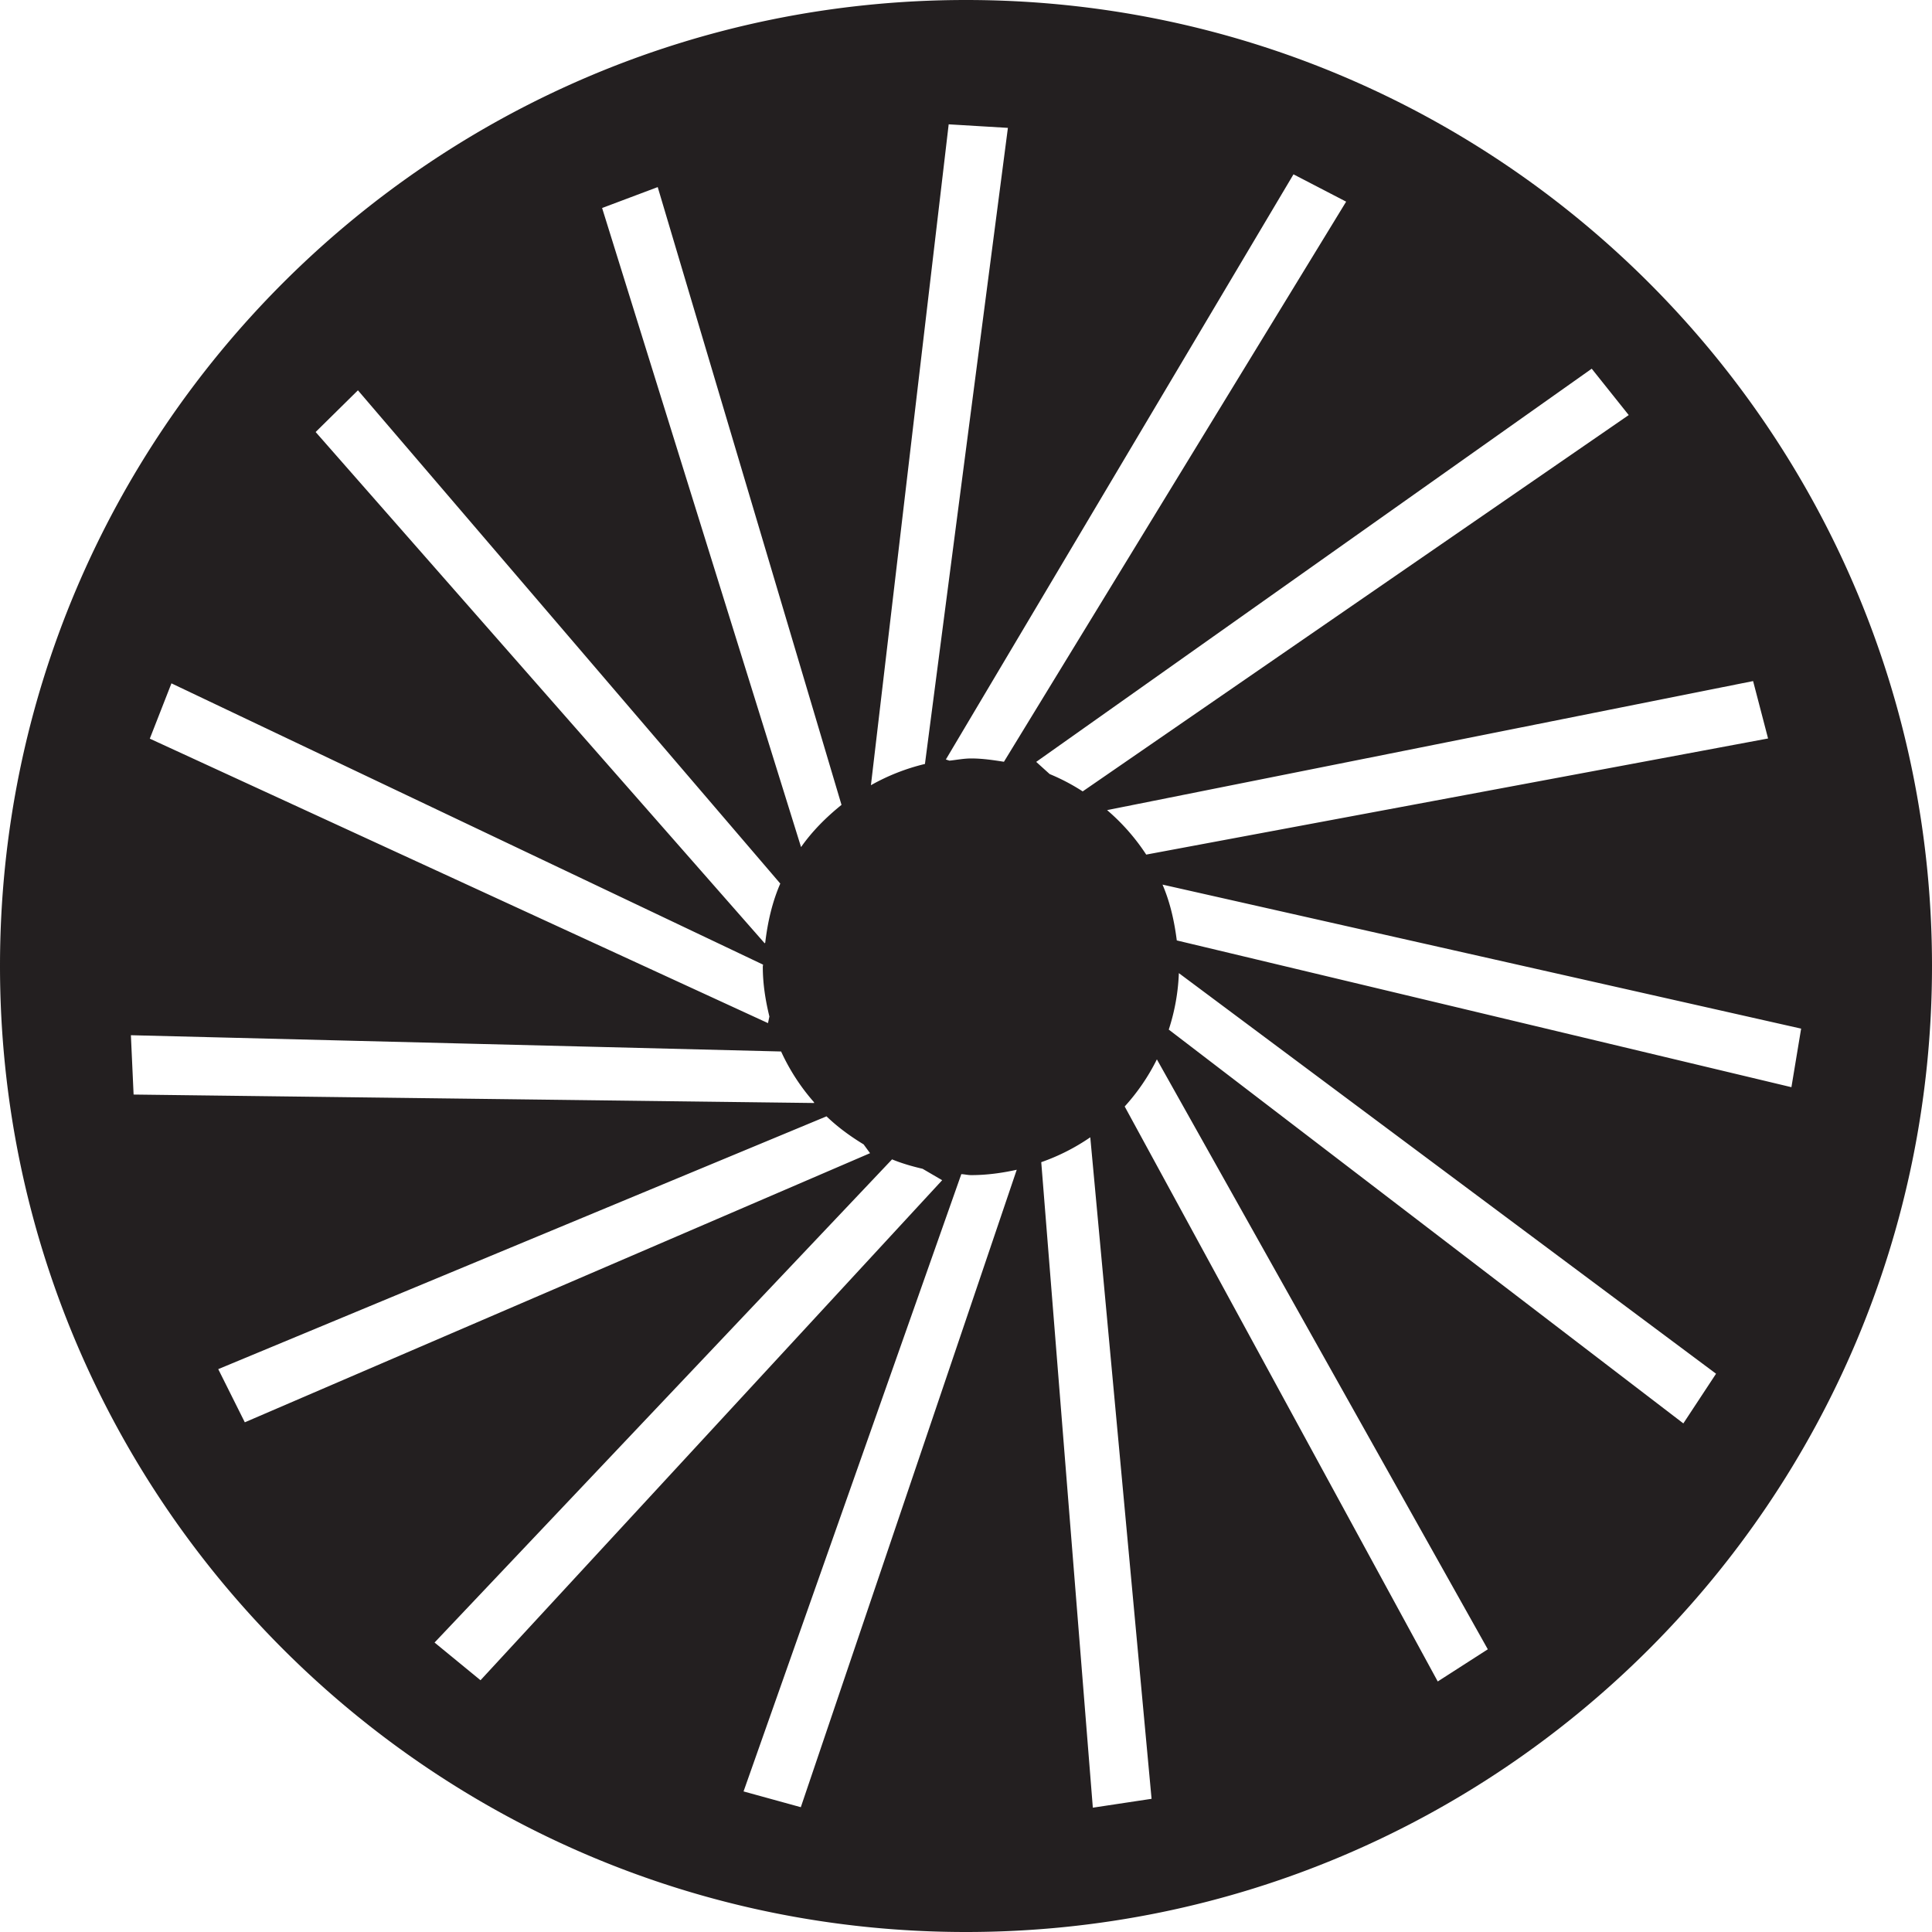 <svg xmlns="http://www.w3.org/2000/svg" width="80" height="80"><path d="M40.001 0C17.911 0 0 17.908 0 39.999 0 62.089 17.91 80 40.001 80 62.092 80 80 62.09 80 39.999 80 17.908 62.092 0 40.001 0zm-.719 5.148l2.453.147L38.3 31.634a8.622 8.622 0 0 0-2.237.88l3.22-27.366zm14.277 2.07l2.182 1.132-14.17 23.193c-.448-.07-.892-.137-1.357-.137-.308 0-.599.06-.899.091l-.149-.048L53.56 7.22zm-26.324.53l7.61 25.58c-.63.508-1.207 1.082-1.675 1.748L24.932 8.613l2.303-.866zm38.675 7.519l1.532 1.92-22.61 15.583a8.471 8.471 0 0 0-1.368-.718l-.557-.504L65.91 15.267zm-51.089.895L32.31 36.587c-.332.761-.522 1.59-.623 2.445l-.023.028L13.07 17.889l1.751-1.727zm57.771 12.04l.62 2.377-25.75 4.808a8.62 8.62 0 0 0-1.62-1.842l26.75-5.343zm-65.493.094l24.497 11.647c0 .03-.01.058-.01.089 0 .714.111 1.396.273 2.06l-.058.273L6.203 30.586l.896-2.29zm41.04 8.334l26.442 5.963-.402 2.425-25.451-6.077c-.102-.807-.279-1.587-.59-2.31zm.675 3.665l22.244 16.588-1.354 2.057-21.308-16.307a8.536 8.536 0 0 0 .418-2.338zM5.42 42.866l26.924.674a8.558 8.558 0 0 0 1.36 2.098l.01.035-28.182-.35-.112-2.457zm42.484 1l13.703 24.428-2.073 1.332-12.963-23.809a8.565 8.565 0 0 0 1.333-1.951zm-13.68 2.359c.464.447.985.826 1.537 1.162l.266.364-25.89 11.144-1.1-2.202 25.188-10.468zm10.922.868l2.538 27.392-2.432.367-2.136-26.729a8.55 8.55 0 0 0 2.03-1.03zm-8.208.914c.403.166.831.289 1.265.39l.81.473-19.116 20.705-1.903-1.561 18.944-20.007zm5.163.43L33.16 74.832l-2.371-.653 9.017-25.56c.138.005.269.04.408.04.651 0 1.279-.088 1.888-.222z" fill="#231f20"/></svg>